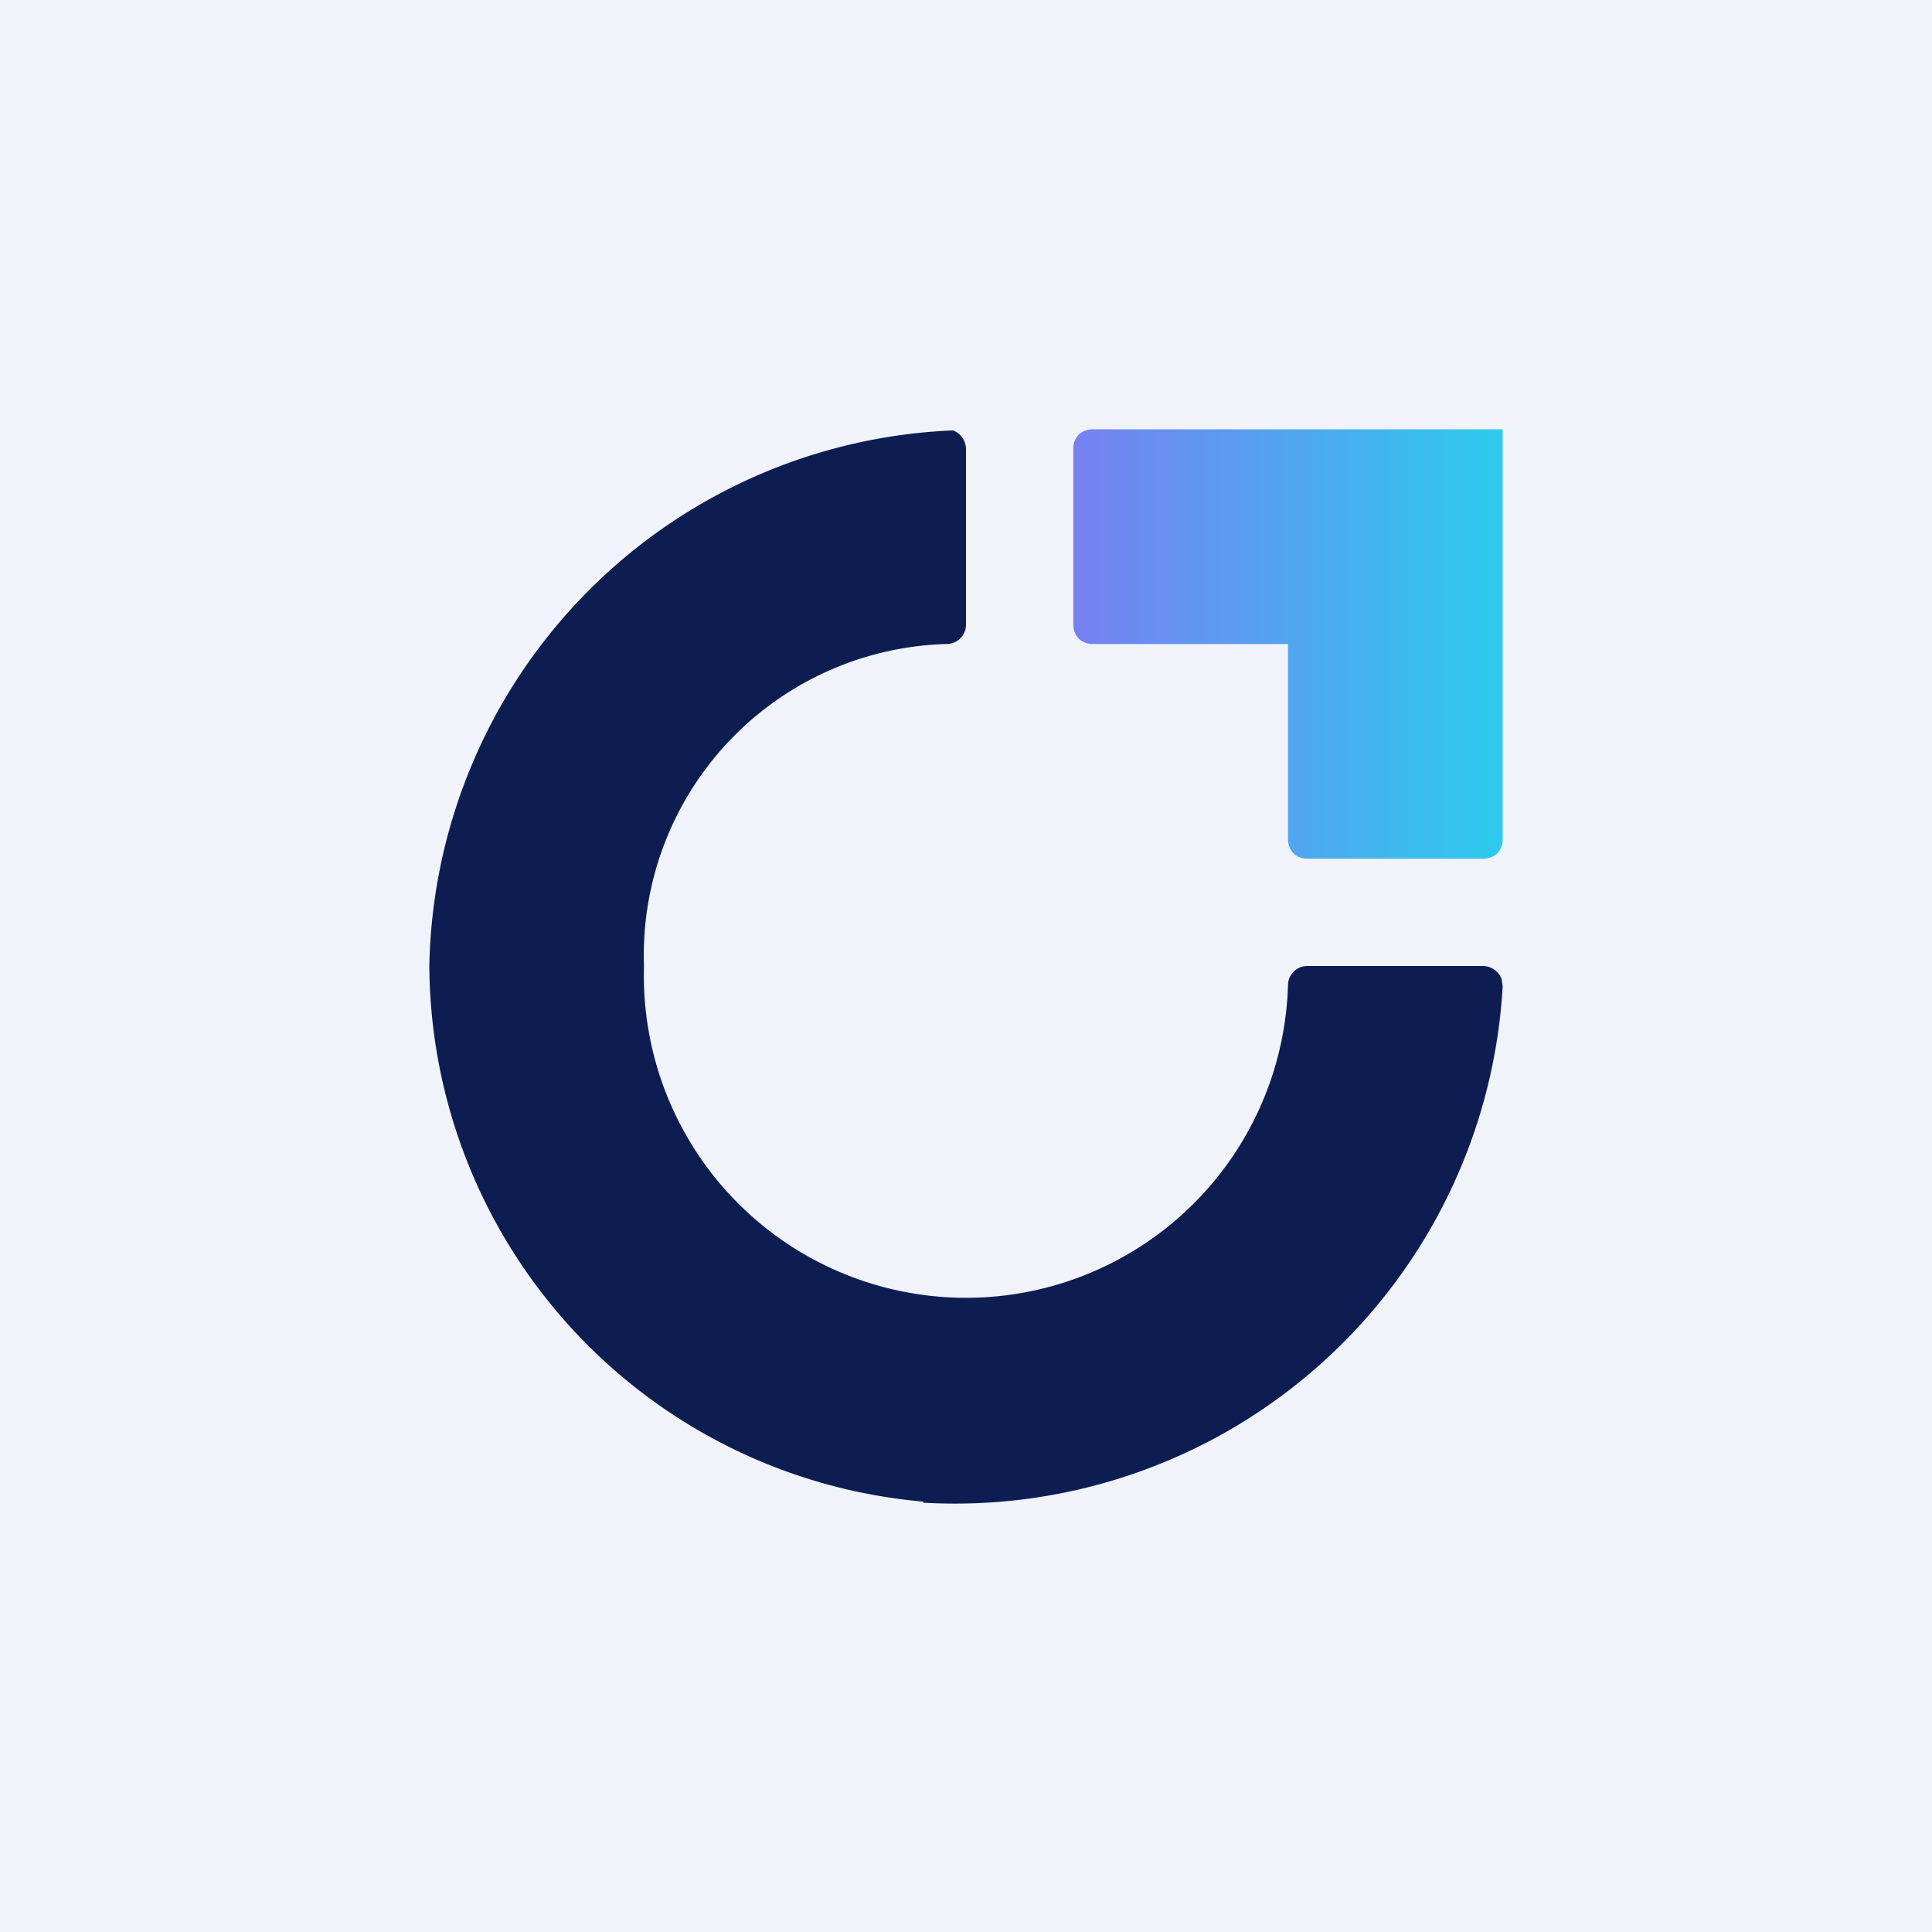 <!-- by TradingView --><svg width="18" height="18" viewBox="0 0 18 18" xmlns="http://www.w3.org/2000/svg"><path fill="#F0F3FA" d="M0 0h18v18H0z"/><path d="M8.6 13.99A5.04 5.04 0 0 1 4 9a5.09 5.09 0 0 1 4.88-4.99.19.19 0 0 1 .12.18v1.63a.18.18 0 0 1-.18.18A2.9 2.9 0 0 0 6 9a3 3 0 0 0 6 .18.18.18 0 0 1 .18-.18h1.63a.19.19 0 0 1 .18.12l.01.07A5.11 5.11 0 0 1 8.6 14Z" fill="#0E1D51"/><path d="M10.18 4c-.05 0-.1.02-.13.05a.18.18 0 0 0-.05.13v1.64c0 .05.02.1.05.13.03.03.08.05.13.05H12v1.82a.19.19 0 0 0 .05.13.18.18 0 0 0 .13.05h1.64c.05 0 .1-.02.13-.05a.18.18 0 0 0 .05-.13V4h-3.82Z" fill="url(#ak02ubab1)"/><defs><linearGradient id="ak02ubab1" x1="9.77" y1="6.17" x2="13.97" y2="6.17" gradientUnits="userSpaceOnUse"><stop stop-color="#7B7CF2"/><stop offset="1" stop-color="#2DCAED"/></linearGradient></defs></svg>